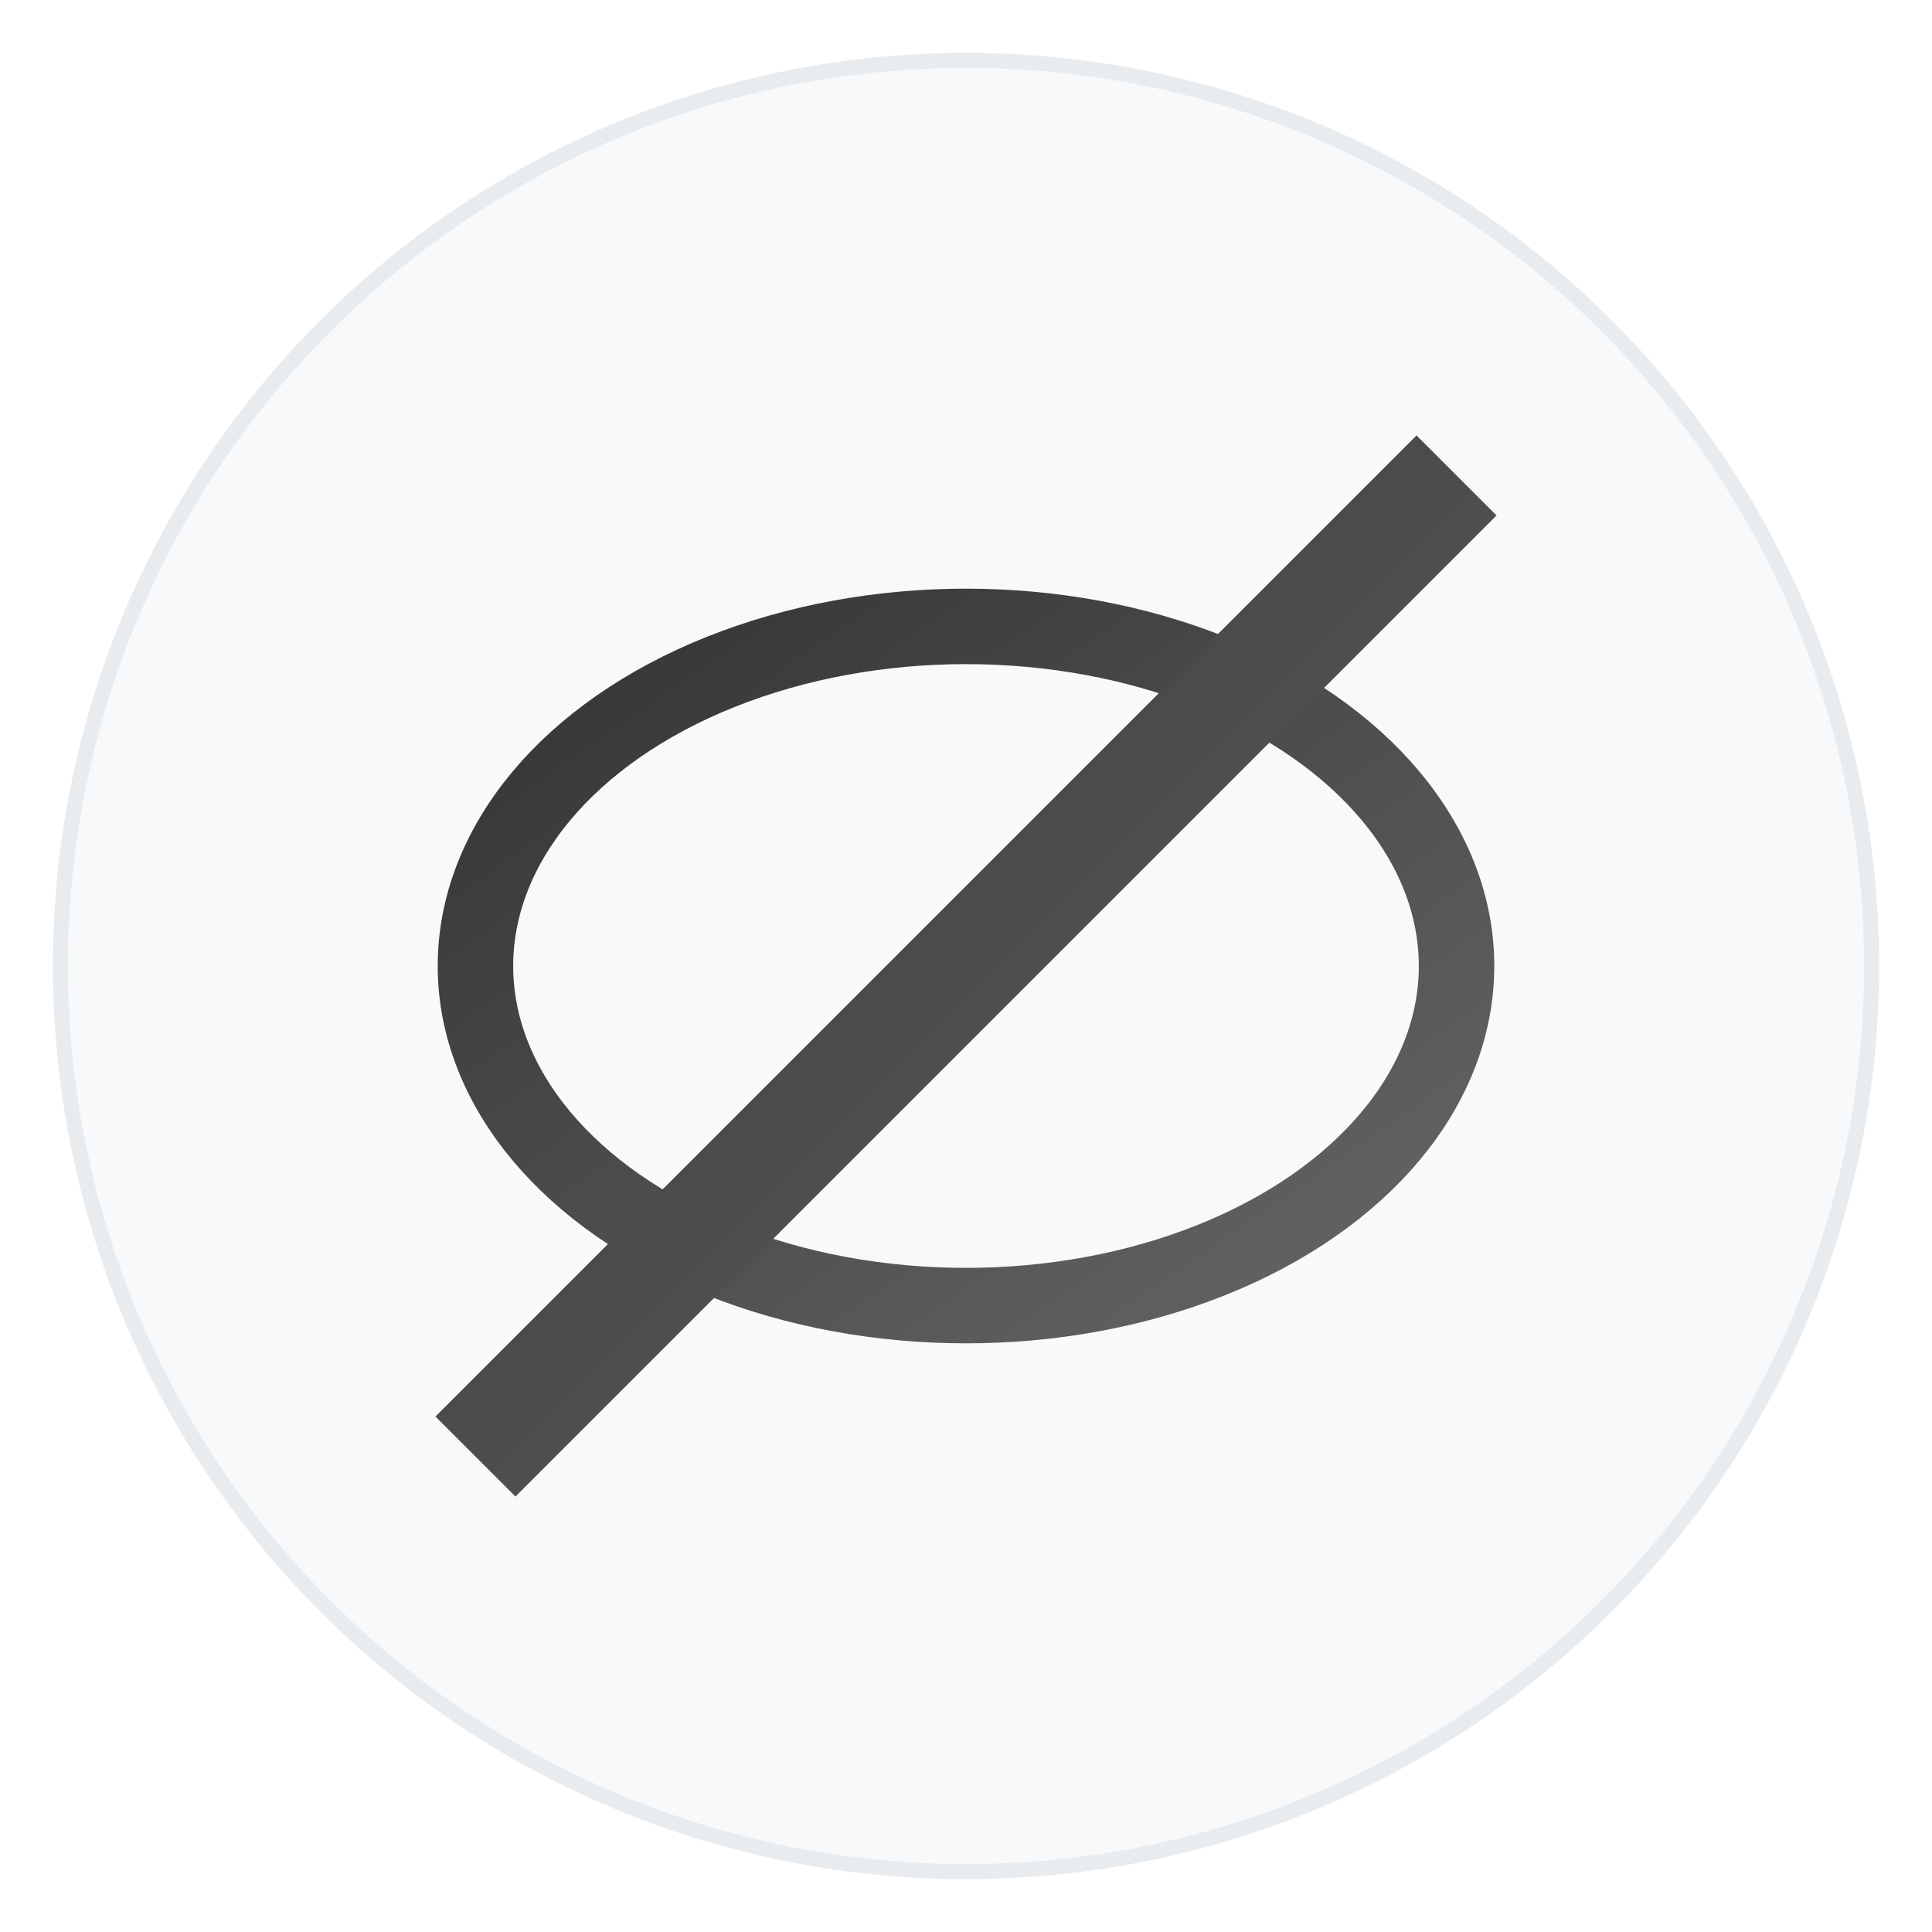 <svg xmlns="http://www.w3.org/2000/svg" width="512" height="512" viewBox="0 0 512 512">
  <defs>
    <linearGradient id="appGradient512" x1="0%" y1="0%" x2="100%" y2="100%">
      <stop offset="0%" stop-color="#333"/>
      <stop offset="100%" stop-color="#666"/>
    </linearGradient>
    <filter id="glow512" x="-50%" y="-50%" width="200%" height="200%">
      <feGaussianBlur stdDeviation="8" result="glow"/>
      <feMerge>
        <feMergeNode in="glow"/>
        <feMergeNode in="SourceGraphic"/>
      </feMerge>
    </filter>
  </defs>

  <!-- 背景圆形 -->
  <circle cx="256" cy="256" r="240" fill="#f8f9fa" stroke="#e9ecef" stroke-width="4"/>

  <!-- 椭圆（长轴水平） -->
  <ellipse 
    cx="256" 
    cy="256" 
    rx="130" 
    ry="90"
    stroke="url(#appGradient512)" 
    stroke-width="20"
    fill="none"
    filter="url(#glow512)"
  />

  <!-- 倾斜约30°的斜线（穿出椭圆） -->
  <line 
    x1="126" 
    y1="386" 
    x2="386" 
    y2="126"
    stroke="url(#appGradient512)" 
    stroke-width="30"
    filter="url(#glow512)"
  />

  <style>
    @media (prefers-color-scheme: dark) { 
      circle { fill: #1a1a1a; stroke: #333; }
      #appGradient512 stop { stop-color: #fff; }
      #appGradient512 stop:nth-child(2) { stop-color: #ccc; }
    }
  </style>
</svg>

